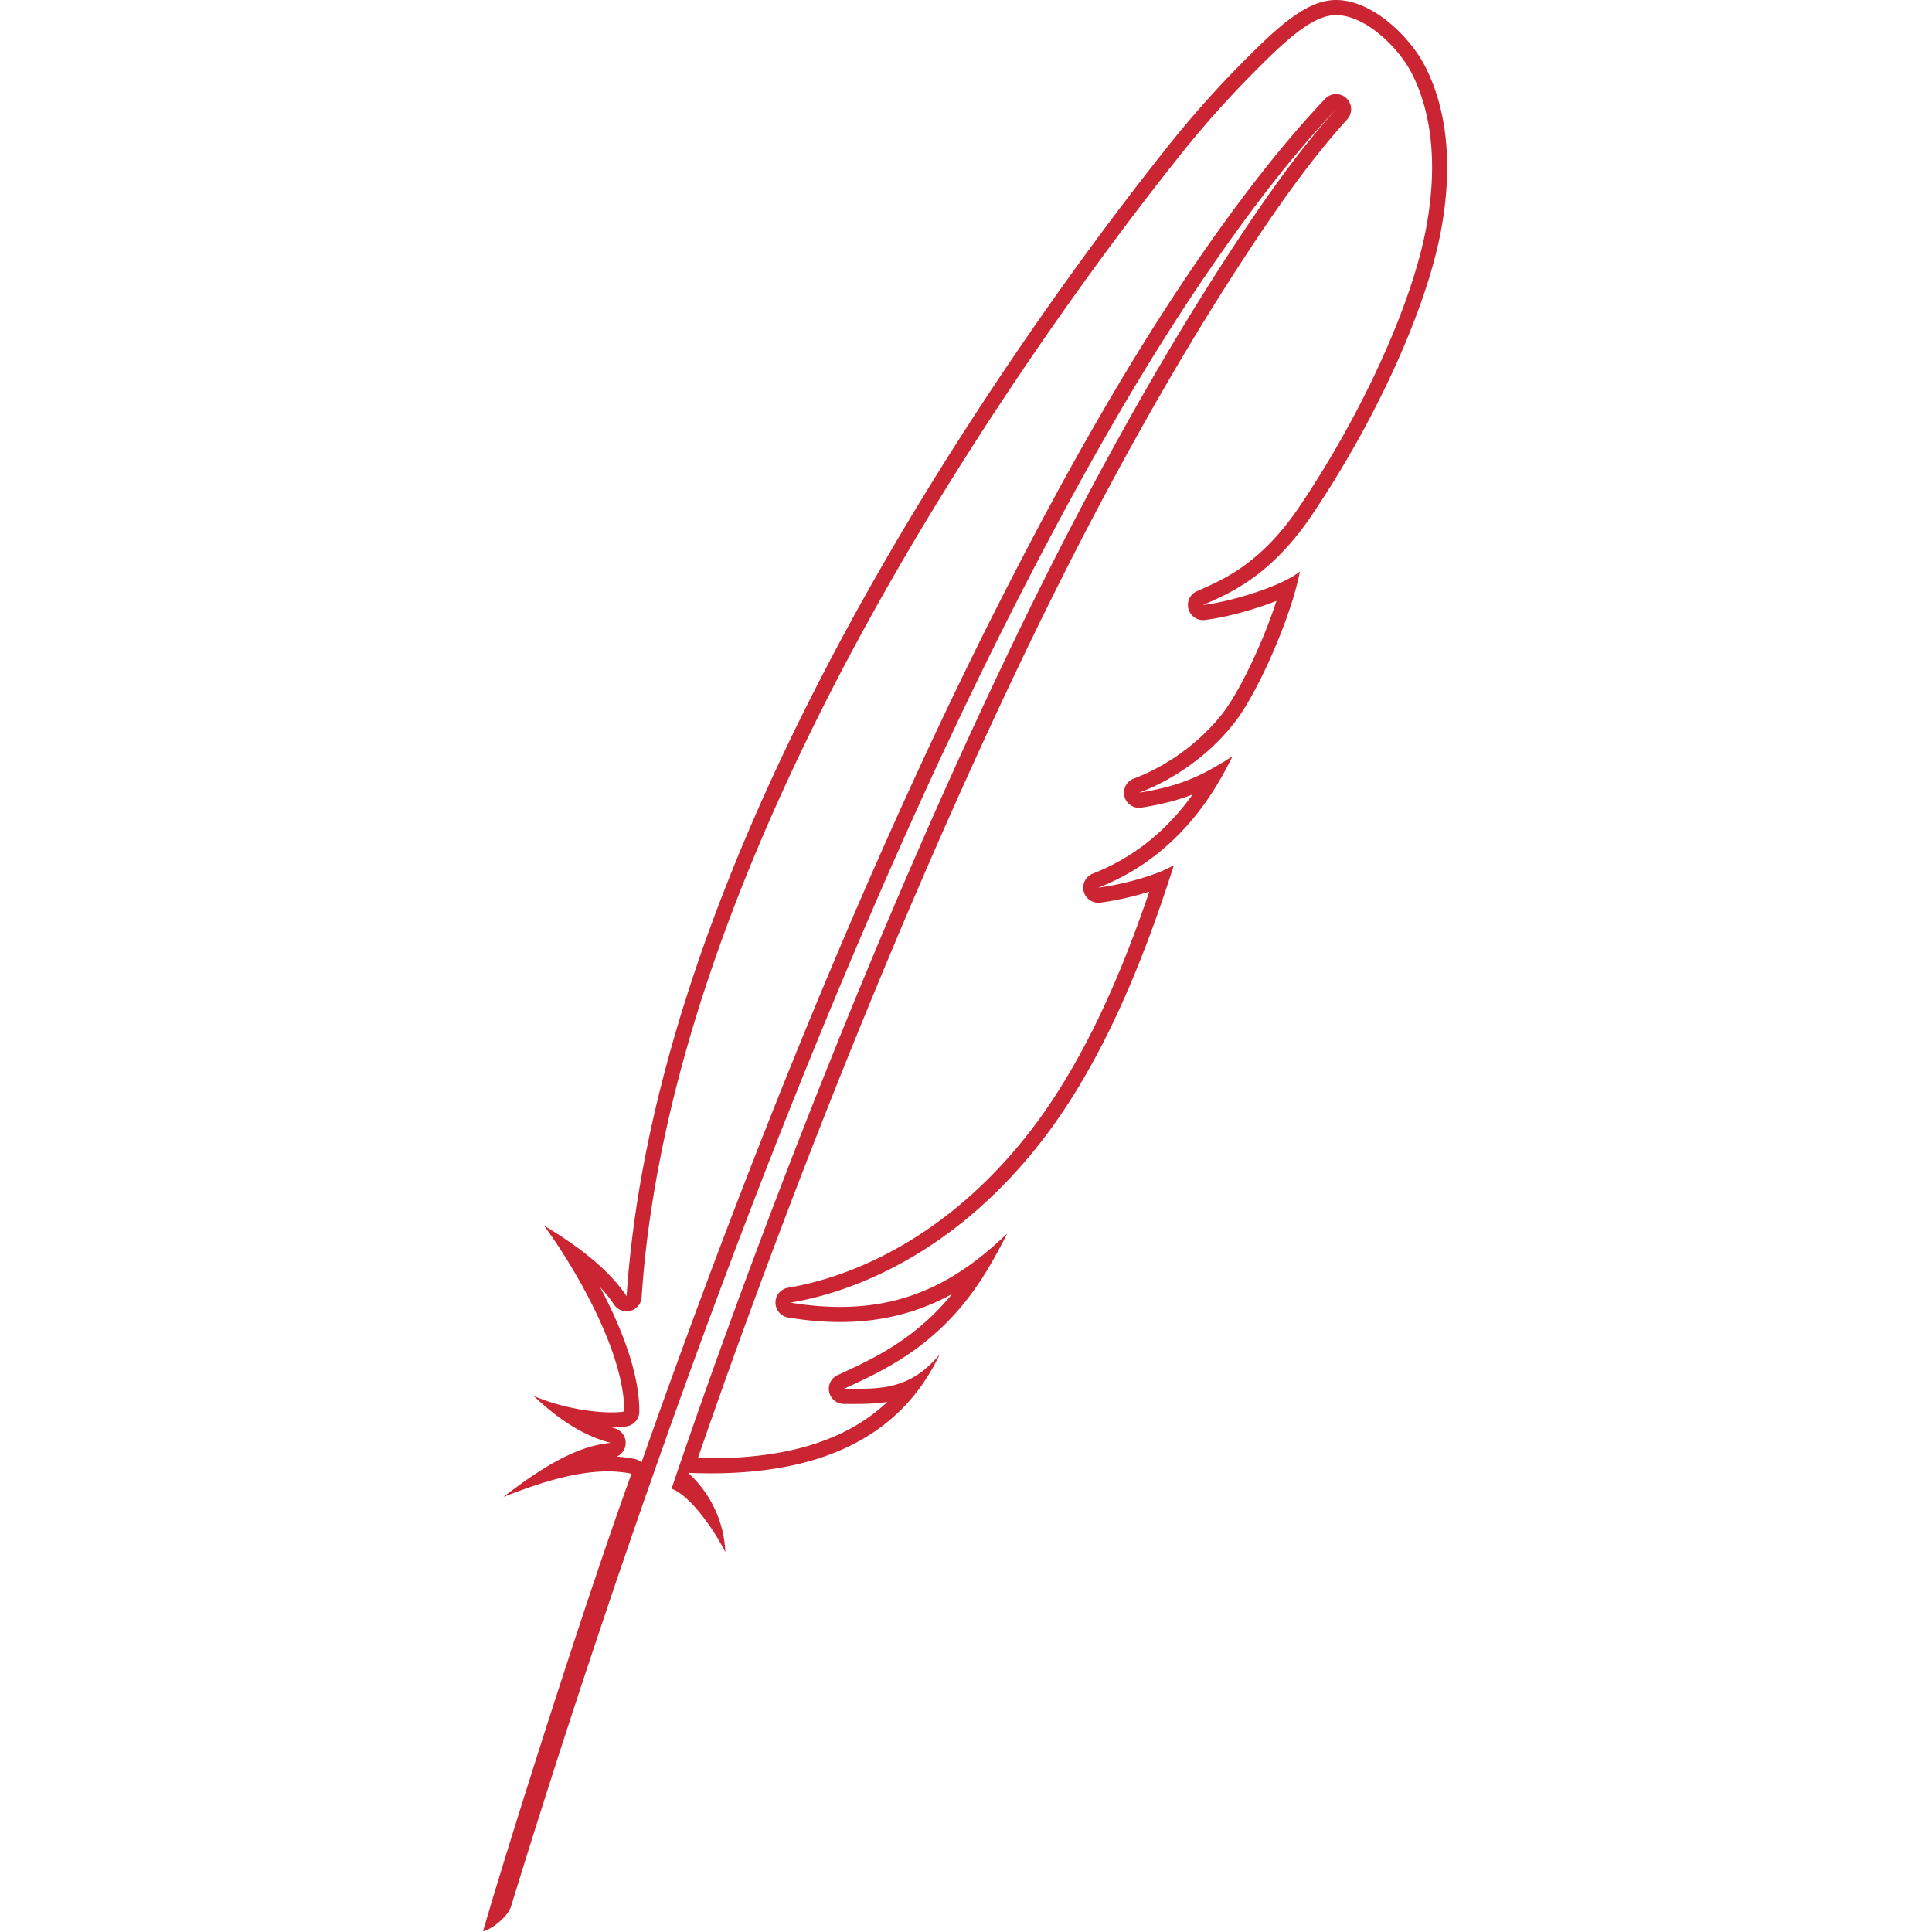 <svg xmlns="http://www.w3.org/2000/svg" viewBox="0 0 128 128"><path fill="#CB2533" fill-rule="evenodd" d="M41.493 98.589c-2.935 8.237-7.216 21.707-9.093 28.006q-.225.751-.4 1.359c.416-.105.905-.439 1.28-.81.28-.278.497-.578.57-.818 2.849-9.269 7.627-24.153 13.765-40.623C53.04 71.147 59.544 55.355 66.73 41.097l.084-.166.112-.222c4.412-8.723 9.03-16.89 13.871-23.8l.077-.109c2.497-3.556 5-6.771 7.648-9.57-2.52 2.781-4.855 6.11-7.265 9.819l-.082.126c-4.536 6.996-9.127 15.292-13.363 23.983l-.102.21-.084.172C60.015 57.21 53.333 74.043 48.69 86.728a513 513 0 0 0-3.994 11.295l-.204.607c.584.213 1.253.832 1.886 1.611a15.6 15.6 0 0 1 1.678 2.584 7.5 7.5 0 0 0-2.23-5.02 8 8 0 0 0-.233-.225 39 39 0 0 0 1.417.032c5.39.011 10.48-1.263 13.675-5.323a13.4 13.4 0 0 0 1.573-2.56c-.737.885-1.47 1.427-2.222 1.76a5.8 5.8 0 0 1-1.63.439c-.696.09-1.418.088-2.18.086h-.316l.078-.036c.68-.313 1.39-.64 2.119-1.021 1.23-.643 2.516-1.436 3.797-2.564 1.391-1.227 2.463-2.56 3.44-4.15.475-.775.929-1.61 1.386-2.522a23 23 0 0 1-2.142 1.84c-2.529 1.901-5.392 3.07-9.13 3.026a20 20 0 0 1-3.08-.285 21 21 0 0 0 2.935-.717c3.421-1.09 8.572-3.607 13.332-9.52 4.148-5.154 6.84-11.821 8.7-17.426q.221-.669.429-1.317a8.5 8.5 0 0 1-1.232.56c-1.154.43-2.567.766-3.778.929a15 15 0 0 0 3.394-1.853c2.113-1.536 3.563-3.43 4.573-5.13a23 23 0 0 0 .927-1.728 23 23 0 0 1-1.649.982l-.068.036c-1.221.639-2.52 1.093-4.478 1.402 1.382-.512 2.738-1.298 3.933-2.246a14 14 0 0 0 2.484-2.518c1.336-1.776 3.082-5.62 3.904-8.498.142-.5.257-.97.337-1.397-.277.232-.69.47-1.184.701-.409.192-.874.379-1.364.552-1.31.466-2.8.84-3.871.969l.254-.113c.826-.364 1.921-.847 3.147-1.75 1.192-.878 2.508-2.153 3.82-4.102 4.343-6.445 7.6-13.749 8.546-18.83.9-4.833.217-8.402-1.034-10.862C93.425 2.436 90.93 0 88.521 0c-1.878 0-3.706 1.608-6.146 4.075a68 68 0 0 0-5.25 5.936c-4.422 5.566-9.77 12.947-14.969 21.285C53.868 44.589 45.965 60.494 42.82 76.25a76 76 0 0 0-1.19 8.123 64 64 0 0 0-.116 1.505 9.5 9.5 0 0 0-.917-1.164c-.612-.668-1.393-1.363-2.373-2.08a28 28 0 0 0-2.191-1.438c.289.376.824 1.135 1.447 2.133 1.635 2.62 3.879 6.887 3.879 10.183-.602.12-1.946.084-3.483-.243a14 14 0 0 1-2.522-.782c.677.635 1.378 1.22 2.118 1.718q.6.405 1.237.725a9 9 0 0 0 1.744.662 7.8 7.8 0 0 0-1.815.412c-.75.262-1.502.63-2.262 1.078-.991.585-1.996 1.304-3.034 2.1 1.178-.465 2.324-.871 3.429-1.17 1.425-.386 2.782-.592 4.05-.51q.518.034 1.015.134zm-.63-2.085q.594.035 1.171.152a1 1 0 0 1 .465.232 686 686 0 0 1 4.179-11.534c5.481-14.708 12.068-30.691 19.354-45.096 4.424-8.746 9.067-16.959 13.946-23.922 2.538-3.622 5.096-6.918 7.817-9.793a1 1 0 0 1 1.467 1.359c-2.466 2.72-4.765 5.994-7.168 9.692-4.571 7.037-9.21 15.42-13.485 24.21-7.626 15.68-14.326 32.555-18.98 45.267a518 518 0 0 0-3.391 9.53c4.932.123 9.447-.784 12.552-3.719-.862.138-1.731.135-2.554.133l-.326-.001a1 1 0 0 1-.419-1.908l.049-.022c1.834-.847 3.773-1.741 5.703-3.442.68-.6 1.282-1.229 1.835-1.91q-1.005.554-2.11.958c-2.492.905-5.335 1.168-8.755.598a1 1 0 0 1 0-1.973c2.421-.404 9.371-2.073 15.653-9.878 3.855-4.79 6.442-10.962 8.277-16.362-1.07.339-2.236.591-3.246.727a1 1 0 0 1-.497-1.922c3.1-1.214 5.185-3.246 6.612-5.242-.946.365-2.021.653-3.393.87a1 1 0 0 1-.504-1.925c2.304-.855 4.546-2.54 5.966-4.428.712-.948 1.6-2.617 2.386-4.445a34 34 0 0 0 1.103-2.902c-.338.135-.685.26-1.028.375-1.264.424-2.657.764-3.72.893a1 1 0 0 1-.528-1.906l.259-.115c1.571-.693 4.038-1.78 6.541-5.495 4.296-6.376 7.479-13.552 8.392-18.455.867-4.652.193-7.992-.942-10.226-.44-.865-1.225-1.863-2.174-2.637C90.41 1.457 89.403 1 88.521 1c-.643 0-1.365.273-2.282.927-.92.655-1.933 1.617-3.153 2.851a67 67 0 0 0-5.179 5.855c-4.4 5.538-9.725 12.889-14.902 21.192-8.26 13.247-16.093 29.034-19.206 44.62-.637 3.193-1.085 6.355-1.288 9.497a1 1 0 0 1-1.832.487 8.7 8.7 0 0 0-.92-1.147l.219.42c1.212 2.363 2.38 5.282 2.38 7.81a1 1 0 0 1-.804.98 5.4 5.4 0 0 1-1.027.083l.176.049a1 1 0 0 1 .16 1.88"/></svg>
